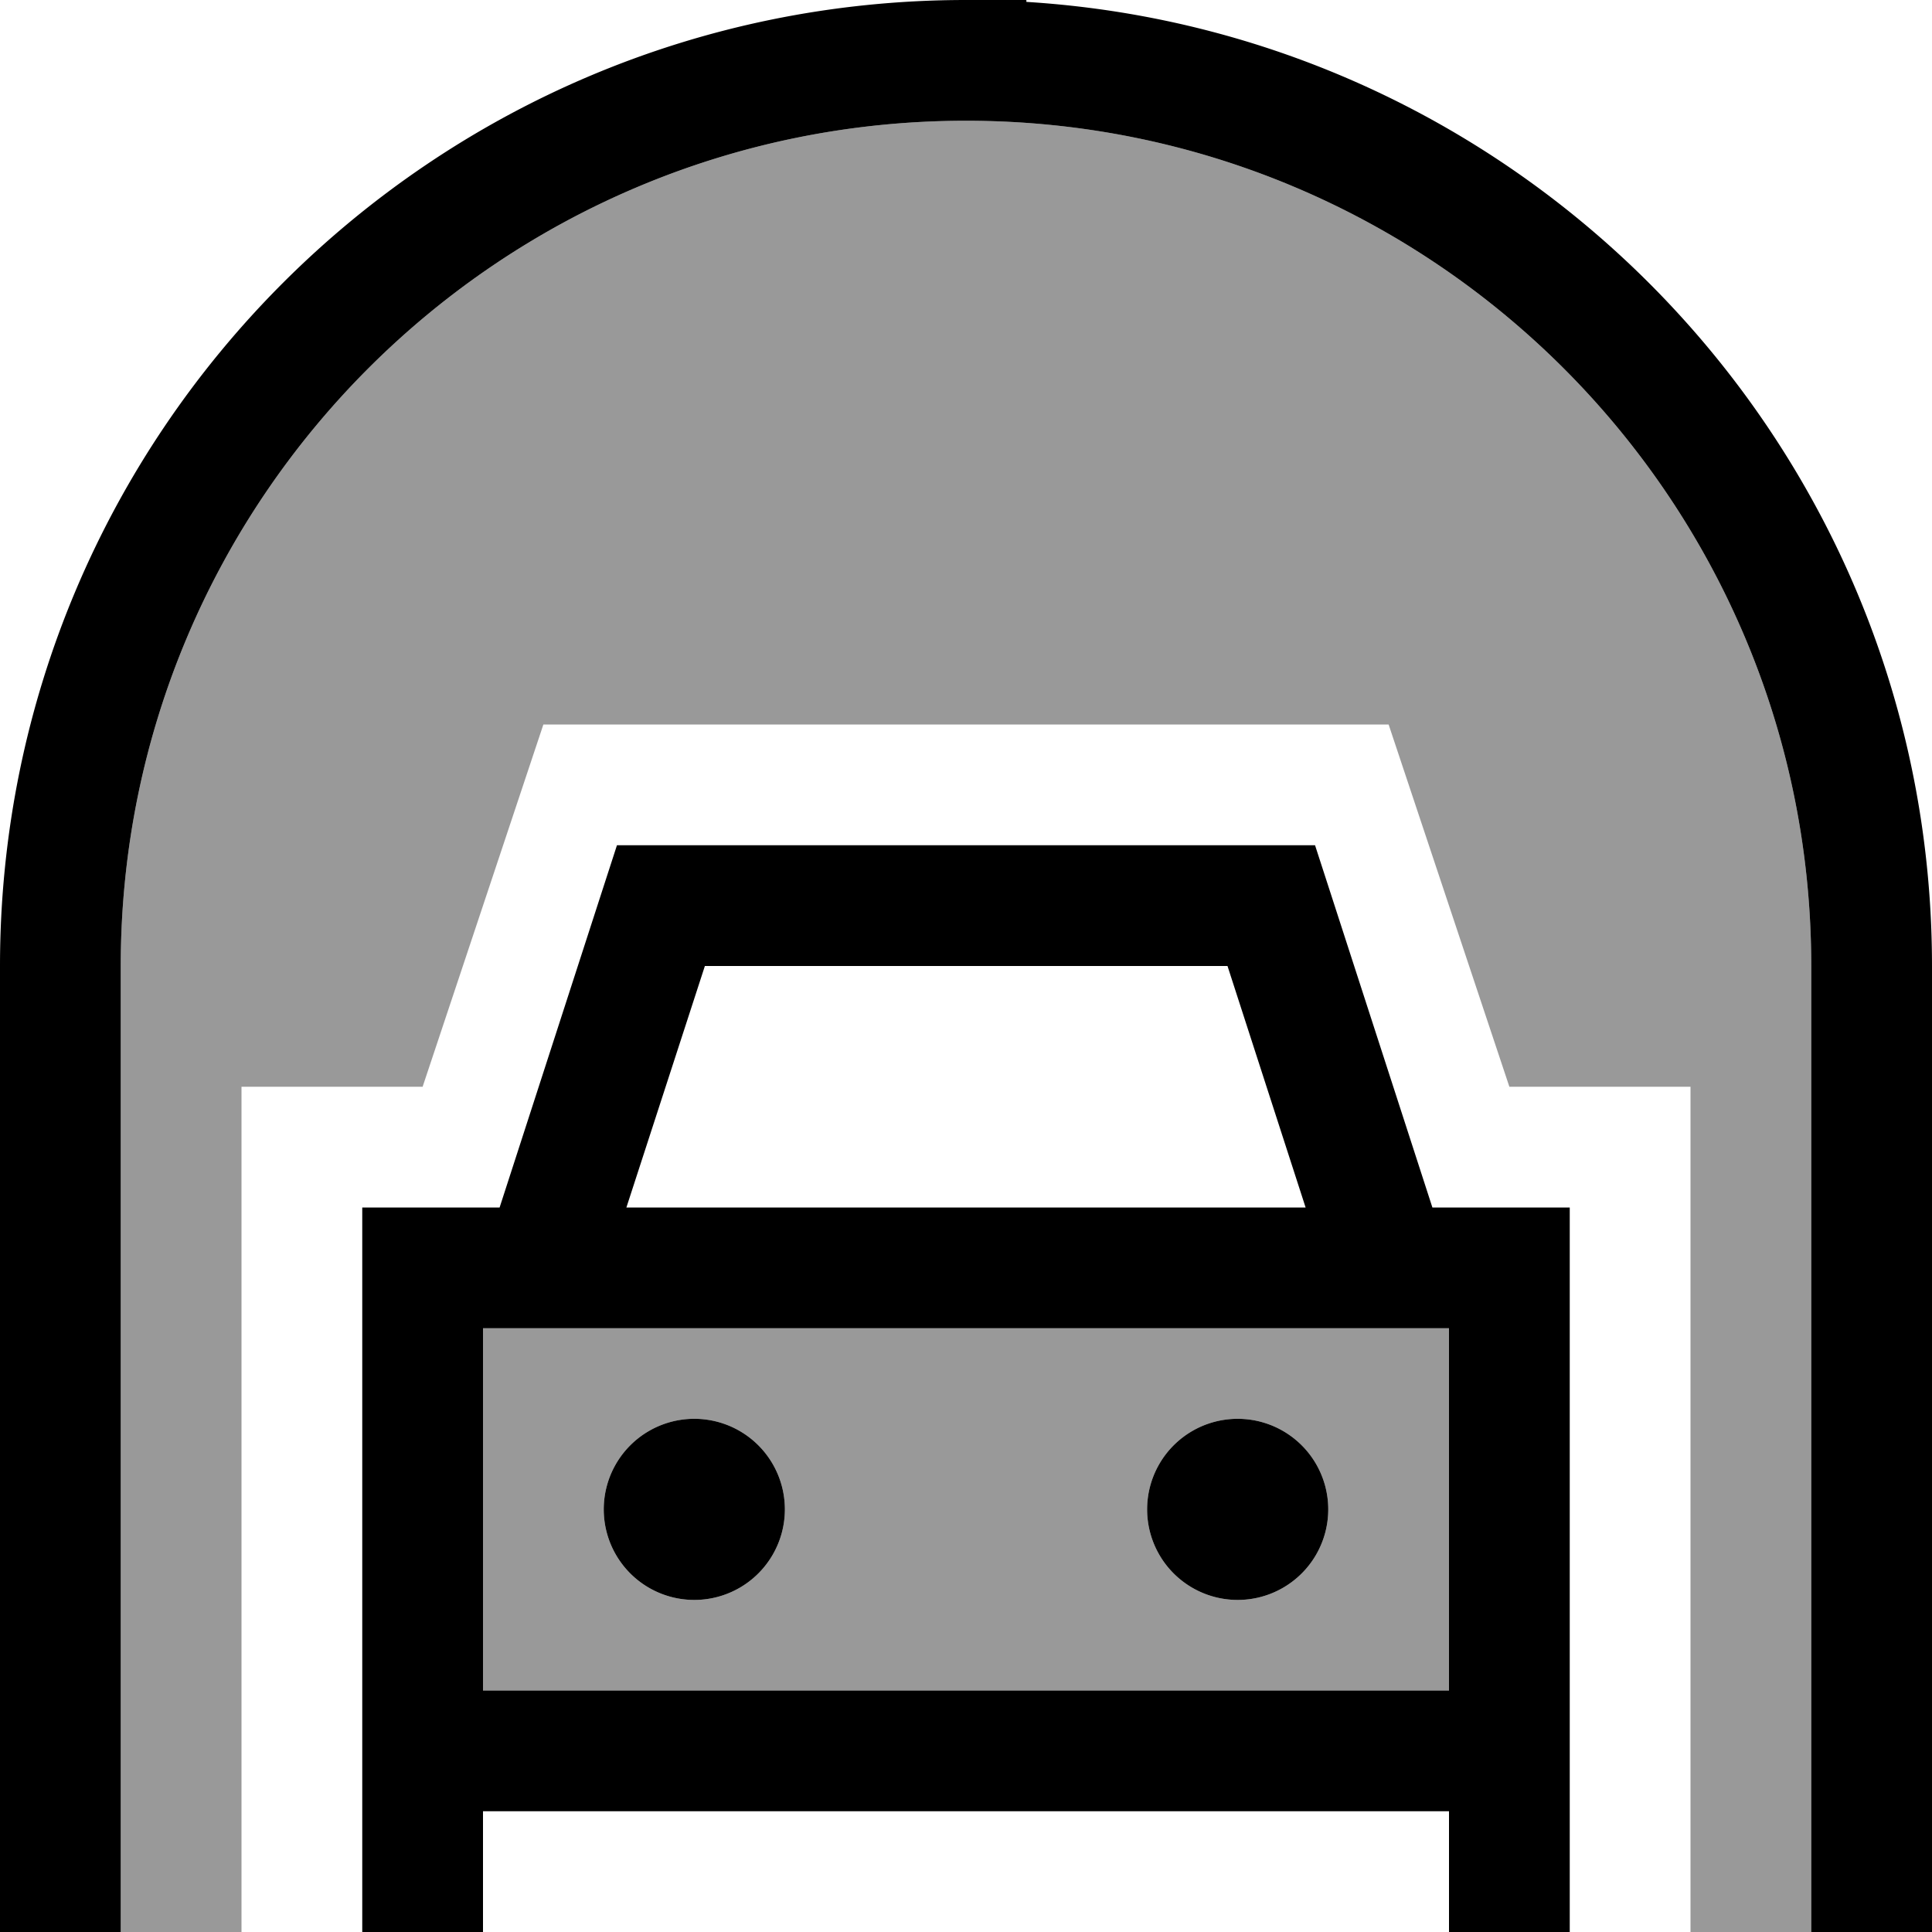<svg fill="currentColor" xmlns="http://www.w3.org/2000/svg" viewBox="0 0 512 512"><!--! Font Awesome Pro 6.7.2 by @fontawesome - https://fontawesome.com License - https://fontawesome.com/license (Commercial License) Copyright 2024 Fonticons, Inc. --><defs><style>.fa-secondary{opacity:.4}</style></defs><path class="fa-secondary" d="M32 256C32 132.3 132.3 32 256 32s224 100.3 224 224l0 240 0 16-32 0 0-224-48 0-32-96-224 0-32 96-48 0 0 224-32 0 0-16 0-240zm96 96l256 0 0 96-256 0 0-96zm32 48a24 24 0 1 0 48 0 24 24 0 1 0 -48 0zm144 0a24 24 0 1 0 48 0 24 24 0 1 0 -48 0z"/><path class="fa-primary" d="M256 32C132.3 32 32 132.3 32 256l0 240 0 16L0 512l0-16L0 256C0 114.6 114.6 0 256 0l16 0 0 .5C405.9 8.8 512 120 512 256l0 240 0 16-32 0 0-16 0-240C480 132.3 379.7 32 256 32zM175.1 224l161.8 0 11.6 0 3.6 11.1L379.6 320l20.4 0 16 0 0 16 0 160 0 16-32 0 0-16 0-16-256 0 0 16 0 16-32 0 0-16 0-160 0-16 16 0 20.4 0 27.5-84.9 3.6-11.1 11.6 0zM384 448l0-96-256 0 0 96 256 0zM346 320l-20.7-64-138.5 0L166 320l180 0zM160 400a24 24 0 1 1 48 0 24 24 0 1 1 -48 0zm168-24a24 24 0 1 1 0 48 24 24 0 1 1 0-48z"/></svg>